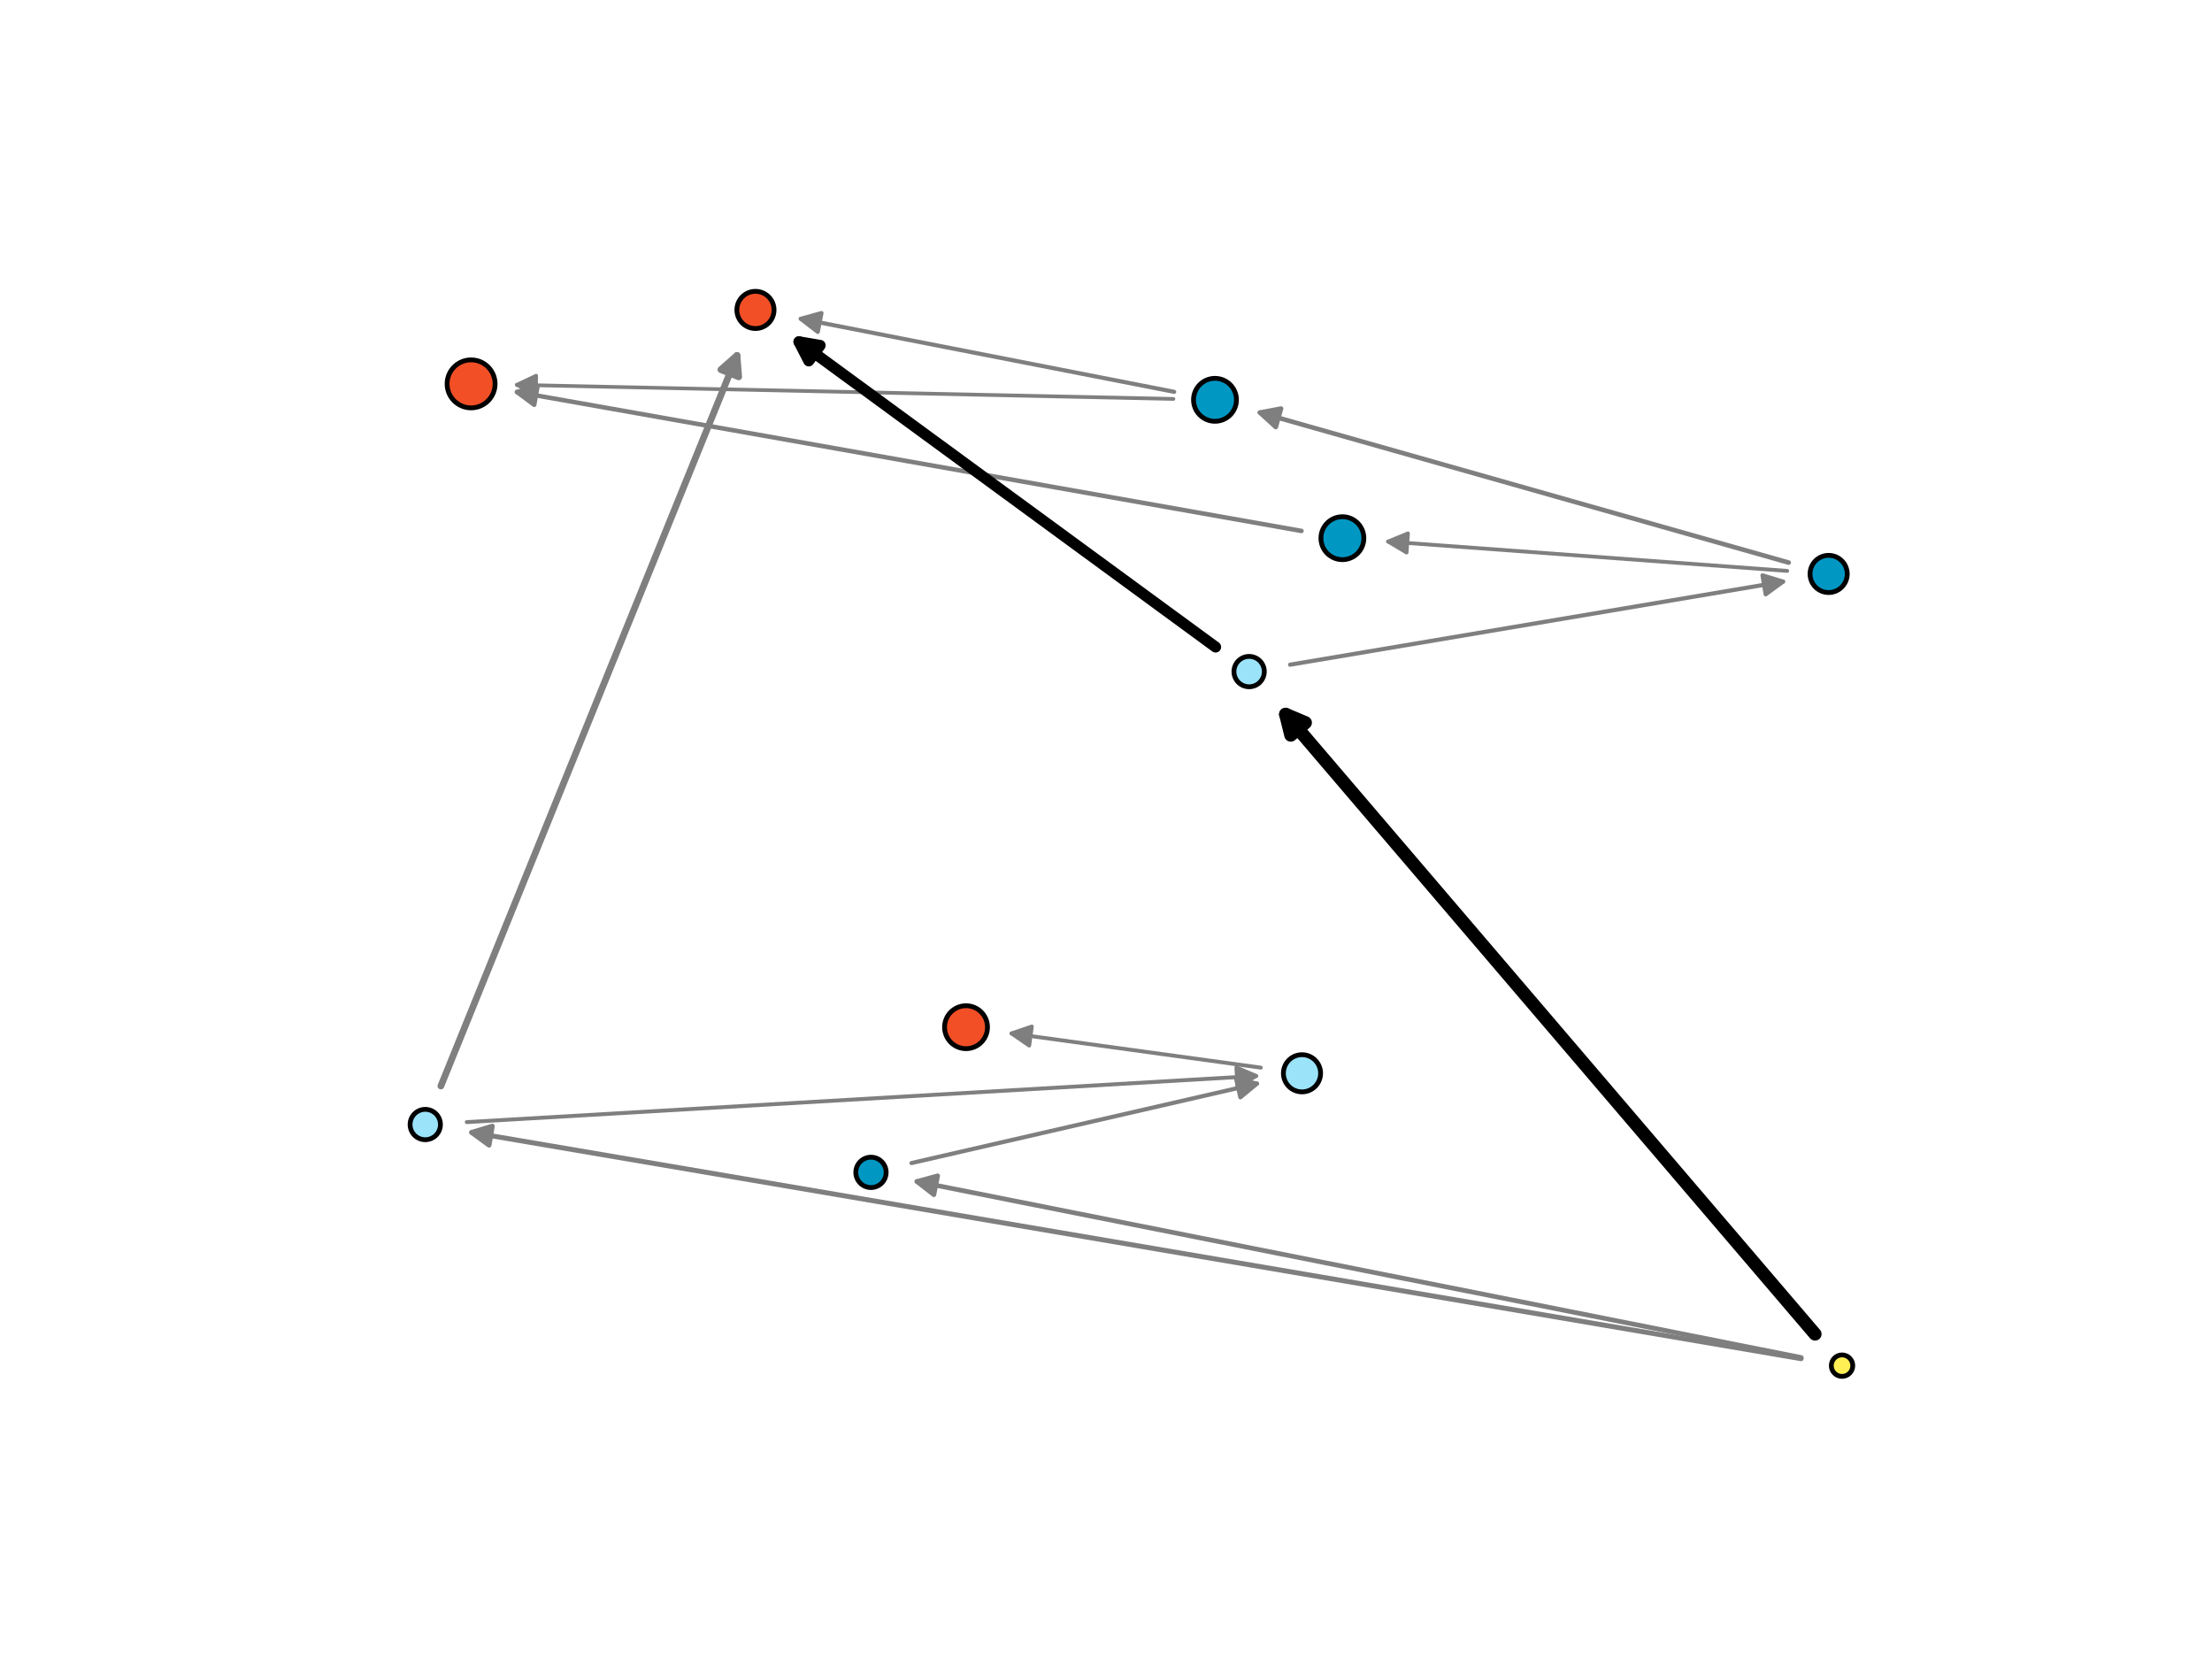 <?xml version="1.0" encoding="utf-8" standalone="no"?>
<!DOCTYPE svg PUBLIC "-//W3C//DTD SVG 1.1//EN"
  "http://www.w3.org/Graphics/SVG/1.1/DTD/svg11.dtd">
<svg xmlns:xlink="http://www.w3.org/1999/xlink" width="460.8pt" height="345.6pt" viewBox="0 0 460.8 345.6" xmlns="http://www.w3.org/2000/svg" version="1.1">
 <defs>
  <style type="text/css">*{stroke-linejoin: round; stroke-linecap: butt}</style>
 </defs>
 <g id="figure_1">
  <g id="patch_1">
   <path d="M 0 345.6 
L 460.8 345.6 
L 460.8 0 
L 0 0 
z
" style="fill: #ffffff"/>
  </g>
  <g id="axes_1">
   <g id="patch_2">
    <path d="M 244.444 83.103 
Q 175.62 81.628 107.655 80.171 
" clip-path="url(#pe20babc561)" style="fill: none; stroke: #7f7f7f; stroke-width: 0.77; stroke-linecap: round"/>
    <path d="M 111.611 82.256 
L 107.655 80.171 
L 111.697 78.257 
L 111.611 82.256 
z
" clip-path="url(#pe20babc561)" style="fill: #7f7f7f; stroke: #7f7f7f; stroke-width: 0.77; stroke-linecap: round"/>
   </g>
   <g id="patch_3">
    <path d="M 372.307 118.928 
Q 330.296 115.839 289.17 112.815 
" clip-path="url(#pe20babc561)" style="fill: none; stroke: #7f7f7f; stroke-width: 0.794; stroke-linecap: round"/>
    <path d="M 293.013 115.103 
L 289.17 112.815 
L 293.306 111.113 
L 293.013 115.103 
z
" clip-path="url(#pe20babc561)" style="fill: #7f7f7f; stroke: #7f7f7f; stroke-width: 0.794; stroke-linecap: round"/>
   </g>
   <g id="patch_4">
    <path d="M 262.648 222.409 
Q 236.234 218.785 210.714 215.283 
" clip-path="url(#pe20babc561)" style="fill: none; stroke: #7f7f7f; stroke-width: 0.807; stroke-linecap: round"/>
    <path d="M 214.405 217.808 
L 210.714 215.283 
L 214.949 213.845 
L 214.405 217.808 
z
" clip-path="url(#pe20babc561)" style="fill: #7f7f7f; stroke: #7f7f7f; stroke-width: 0.807; stroke-linecap: round"/>
   </g>
   <g id="patch_5">
    <path d="M 97.237 233.755 
Q 179.91 228.923 261.676 224.145 
" clip-path="url(#pe20babc561)" style="fill: none; stroke: #7f7f7f; stroke-width: 0.813; stroke-linecap: round"/>
    <path d="M 257.566 222.382 
L 261.676 224.145 
L 257.799 226.375 
L 257.566 222.382 
z
" clip-path="url(#pe20babc561)" style="fill: #7f7f7f; stroke: #7f7f7f; stroke-width: 0.813; stroke-linecap: round"/>
   </g>
   <g id="patch_6">
    <path d="M 244.605 81.626 
Q 205.24 73.927 166.819 66.411 
" clip-path="url(#pe20babc561)" style="fill: none; stroke: #7f7f7f; stroke-width: 0.86; stroke-linecap: round"/>
    <path d="M 170.36 69.142 
L 166.819 66.411 
L 171.128 65.216 
L 170.36 69.142 
z
" clip-path="url(#pe20babc561)" style="fill: #7f7f7f; stroke: #7f7f7f; stroke-width: 0.86; stroke-linecap: round"/>
   </g>
   <g id="patch_7">
    <path d="M 268.752 138.466 
Q 320.576 129.734 371.44 121.163 
" clip-path="url(#pe20babc561)" style="fill: none; stroke: #7f7f7f; stroke-width: 0.869; stroke-linecap: round"/>
    <path d="M 367.164 119.856 
L 371.44 121.163 
L 367.828 123.8 
L 367.164 119.856 
z
" clip-path="url(#pe20babc561)" style="fill: #7f7f7f; stroke: #7f7f7f; stroke-width: 0.869; stroke-linecap: round"/>
   </g>
   <g id="patch_8">
    <path d="M 189.884 242.285 
Q 226.338 233.906 261.843 225.744 
" clip-path="url(#pe20babc561)" style="fill: none; stroke: #7f7f7f; stroke-width: 0.871; stroke-linecap: round"/>
    <path d="M 257.497 224.691 
L 261.843 225.744 
L 258.393 228.589 
L 257.497 224.691 
z
" clip-path="url(#pe20babc561)" style="fill: #7f7f7f; stroke: #7f7f7f; stroke-width: 0.871; stroke-linecap: round"/>
   </g>
   <g id="patch_9">
    <path d="M 271.118 110.604 
Q 188.892 96.041 107.696 81.66 
" clip-path="url(#pe20babc561)" style="fill: none; stroke: #7f7f7f; stroke-width: 0.936; stroke-linecap: round"/>
    <path d="M 111.286 84.327 
L 107.696 81.66 
L 111.983 80.388 
L 111.286 84.327 
z
" clip-path="url(#pe20babc561)" style="fill: #7f7f7f; stroke: #7f7f7f; stroke-width: 0.936; stroke-linecap: round"/>
   </g>
   <g id="patch_10">
    <path d="M 372.612 117.199 
Q 317.024 101.426 262.468 85.946 
" clip-path="url(#pe20babc561)" style="fill: none; stroke: #7f7f7f; stroke-width: 0.959; stroke-linecap: round"/>
    <path d="M 265.77 88.962 
L 262.468 85.946 
L 266.862 85.113 
L 265.77 88.962 
z
" clip-path="url(#pe20babc561)" style="fill: #7f7f7f; stroke: #7f7f7f; stroke-width: 0.959; stroke-linecap: round"/>
   </g>
   <g id="patch_11">
    <path d="M 375.239 282.801 
Q 282.588 264.359 191.012 246.131 
" clip-path="url(#pe20babc561)" style="fill: none; stroke: #7f7f7f; stroke-width: 0.98; stroke-linecap: round"/>
    <path d="M 194.545 248.873 
L 191.012 246.131 
L 195.325 244.95 
L 194.545 248.873 
z
" clip-path="url(#pe20babc561)" style="fill: #7f7f7f; stroke: #7f7f7f; stroke-width: 0.98; stroke-linecap: round"/>
   </g>
   <g id="patch_12">
    <path d="M 375.196 283.039 
Q 236.163 259.377 98.268 235.908 
" clip-path="url(#pe20babc561)" style="fill: none; stroke: #7f7f7f; stroke-width: 1.032; stroke-linecap: round"/>
    <path d="M 101.876 238.55 
L 98.268 235.908 
L 102.547 234.607 
L 101.876 238.55 
z
" clip-path="url(#pe20babc561)" style="fill: #7f7f7f; stroke: #7f7f7f; stroke-width: 1.032; stroke-linecap: round"/>
   </g>
   <g id="patch_13">
    <path d="M 91.842 226.236 
Q 122.982 149.413 153.533 74.043 
" clip-path="url(#pe20babc561)" style="fill: none; stroke: #7f7f7f; stroke-width: 1.403; stroke-linecap: round"/>
    <path d="M 150.177 76.999 
L 153.533 74.043 
L 153.884 78.501 
L 150.177 76.999 
z
" clip-path="url(#pe20babc561)" style="fill: #7f7f7f; stroke: #7f7f7f; stroke-width: 1.403; stroke-linecap: round"/>
   </g>
   <g id="patch_14">
    <path d="M 253.233 134.788 
Q 208.799 102.236 166.437 71.203 
" clip-path="url(#pe20babc561)" style="fill: none; stroke: #000000; stroke-width: 2.298; stroke-linecap: round"/>
    <path d="M 168.482 75.18 
L 166.437 71.203 
L 170.846 71.953 
L 168.482 75.18 
z
" clip-path="url(#pe20babc561)" style="stroke: #000000; stroke-width: 2.298; stroke-linecap: round"/>
   </g>
   <g id="patch_15">
    <path d="M 378.104 277.906 
Q 321.973 212.197 267.817 148.802 
" clip-path="url(#pe20babc561)" style="fill: none; stroke: #000000; stroke-width: 2.721; stroke-linecap: round"/>
    <path d="M 268.894 153.142 
L 267.817 148.802 
L 271.936 150.544 
L 268.894 153.142 
z
" clip-path="url(#pe20babc561)" style="stroke: #000000; stroke-width: 2.721; stroke-linecap: round"/>
   </g>
   <g id="PathCollection_1">
    <path d="M 383.73 286.728 
C 384.323 286.728 384.892 286.492 385.311 286.073 
C 385.731 285.653 385.966 285.085 385.966 284.492 
C 385.966 283.899 385.731 283.33 385.311 282.91 
C 384.892 282.491 384.323 282.256 383.73 282.256 
C 383.137 282.256 382.568 282.491 382.149 282.91 
C 381.73 283.33 381.494 283.899 381.494 284.492 
C 381.494 285.085 381.73 285.653 382.149 286.073 
C 382.568 286.492 383.137 286.728 383.73 286.728 
z
" clip-path="url(#pe20babc561)" style="fill: #ffef55; stroke: #000000"/>
    <path d="M 88.59 237.423 
C 89.428 237.423 90.233 237.09 90.826 236.497 
C 91.419 235.904 91.752 235.099 91.752 234.26 
C 91.752 233.422 91.419 232.617 90.826 232.024 
C 90.233 231.431 89.428 231.098 88.59 231.098 
C 87.751 231.098 86.947 231.431 86.354 232.024 
C 85.761 232.617 85.427 233.422 85.427 234.26 
C 85.427 235.099 85.761 235.904 86.354 236.497 
C 86.947 237.09 87.751 237.423 88.59 237.423 
z
" clip-path="url(#pe20babc561)" style="fill: #9be3f9; stroke: #000000"/>
    <path d="M 260.216 143.066 
C 261.055 143.066 261.859 142.733 262.452 142.14 
C 263.045 141.547 263.378 140.743 263.378 139.904 
C 263.378 139.065 263.045 138.261 262.452 137.668 
C 261.859 137.075 261.055 136.742 260.216 136.742 
C 259.377 136.742 258.573 137.075 257.98 137.668 
C 257.387 138.261 257.054 139.065 257.054 139.904 
C 257.054 140.743 257.387 141.547 257.98 142.14 
C 258.573 142.733 259.377 143.066 260.216 143.066 
z
" clip-path="url(#pe20babc561)" style="fill: #9be3f9; stroke: #000000"/>
    <path d="M 181.441 247.388 
C 182.28 247.388 183.084 247.055 183.677 246.462 
C 184.27 245.869 184.604 245.065 184.604 244.226 
C 184.604 243.387 184.27 242.583 183.677 241.99 
C 183.084 241.397 182.28 241.064 181.441 241.064 
C 180.603 241.064 179.798 241.397 179.205 241.99 
C 178.612 242.583 178.279 243.387 178.279 244.226 
C 178.279 245.065 178.612 245.869 179.205 246.462 
C 179.798 247.055 180.603 247.388 181.441 247.388 
z
" clip-path="url(#pe20babc561)" style="fill: #0097c3; stroke: #000000"/>
    <path d="M 157.375 68.437 
C 158.402 68.437 159.388 68.029 160.114 67.303 
C 160.84 66.577 161.248 65.591 161.248 64.564 
C 161.248 63.537 160.84 62.552 160.114 61.826 
C 159.388 61.099 158.402 60.691 157.375 60.691 
C 156.348 60.691 155.363 61.099 154.637 61.826 
C 153.91 62.552 153.502 63.537 153.502 64.564 
C 153.502 65.591 153.91 66.577 154.637 67.303 
C 155.363 68.029 156.348 68.437 157.375 68.437 
z
" clip-path="url(#pe20babc561)" style="fill: #f24f26; stroke: #000000"/>
    <path d="M 271.23 227.459 
C 272.257 227.459 273.242 227.051 273.969 226.325 
C 274.695 225.599 275.103 224.614 275.103 223.586 
C 275.103 222.559 274.695 221.574 273.969 220.848 
C 273.242 220.122 272.257 219.713 271.23 219.713 
C 270.203 219.713 269.218 220.122 268.491 220.848 
C 267.765 221.574 267.357 222.559 267.357 223.586 
C 267.357 224.614 267.765 225.599 268.491 226.325 
C 269.218 227.051 270.203 227.459 271.23 227.459 
z
" clip-path="url(#pe20babc561)" style="fill: #9be3f9; stroke: #000000"/>
    <path d="M 380.941 123.436 
C 381.968 123.436 382.953 123.027 383.679 122.301 
C 384.406 121.575 384.814 120.59 384.814 119.563 
C 384.814 118.535 384.406 117.55 383.679 116.824 
C 382.953 116.098 381.968 115.69 380.941 115.69 
C 379.914 115.69 378.929 116.098 378.202 116.824 
C 377.476 117.55 377.068 118.535 377.068 119.563 
C 377.068 120.59 377.476 121.575 378.202 122.301 
C 378.929 123.027 379.914 123.436 380.941 123.436 
z
" clip-path="url(#pe20babc561)" style="fill: #0097c3; stroke: #000000"/>
    <path d="M 201.241 218.456 
C 202.427 218.456 203.565 217.984 204.403 217.146 
C 205.242 216.307 205.713 215.169 205.713 213.983 
C 205.713 212.797 205.242 211.66 204.403 210.821 
C 203.565 209.983 202.427 209.511 201.241 209.511 
C 200.055 209.511 198.918 209.983 198.079 210.821 
C 197.24 211.66 196.769 212.797 196.769 213.983 
C 196.769 215.169 197.24 216.307 198.079 217.146 
C 198.918 217.984 200.055 218.456 201.241 218.456 
z
" clip-path="url(#pe20babc561)" style="fill: #f24f26; stroke: #000000"/>
    <path d="M 253.103 87.76 
C 254.29 87.76 255.427 87.289 256.266 86.451 
C 257.104 85.612 257.576 84.474 257.576 83.288 
C 257.576 82.102 257.104 80.965 256.266 80.126 
C 255.427 79.287 254.29 78.816 253.103 78.816 
C 251.917 78.816 250.78 79.287 249.941 80.126 
C 249.103 80.965 248.631 82.102 248.631 83.288 
C 248.631 84.474 249.103 85.612 249.941 86.451 
C 250.78 87.289 251.917 87.76 253.103 87.76 
z
" clip-path="url(#pe20babc561)" style="fill: #0097c3; stroke: #000000"/>
    <path d="M 279.646 116.586 
C 280.832 116.586 281.97 116.115 282.808 115.277 
C 283.647 114.438 284.118 113.3 284.118 112.114 
C 284.118 110.928 283.647 109.791 282.808 108.952 
C 281.97 108.113 280.832 107.642 279.646 107.642 
C 278.46 107.642 277.322 108.113 276.484 108.952 
C 275.645 109.791 275.174 110.928 275.174 112.114 
C 275.174 113.3 275.645 114.438 276.484 115.277 
C 277.322 116.115 278.46 116.586 279.646 116.586 
z
" clip-path="url(#pe20babc561)" style="fill: #0097c3; stroke: #000000"/>
    <path d="M 98.137 84.967 
C 99.463 84.967 100.735 84.44 101.673 83.503 
C 102.611 82.565 103.137 81.293 103.137 79.967 
C 103.137 78.641 102.611 77.369 101.673 76.432 
C 100.735 75.494 99.463 74.967 98.137 74.967 
C 96.811 74.967 95.539 75.494 94.602 76.432 
C 93.664 77.369 93.137 78.641 93.137 79.967 
C 93.137 81.293 93.664 82.565 94.602 83.503 
C 95.539 84.44 96.811 84.967 98.137 84.967 
z
" clip-path="url(#pe20babc561)" style="fill: #f24f26; stroke: #000000"/>
   </g>
  </g>
 </g>
 <defs>
  <clipPath id="pe20babc561">
   <rect x="57.6" y="41.472" width="357.12" height="266.112"/>
  </clipPath>
 </defs>
</svg>
